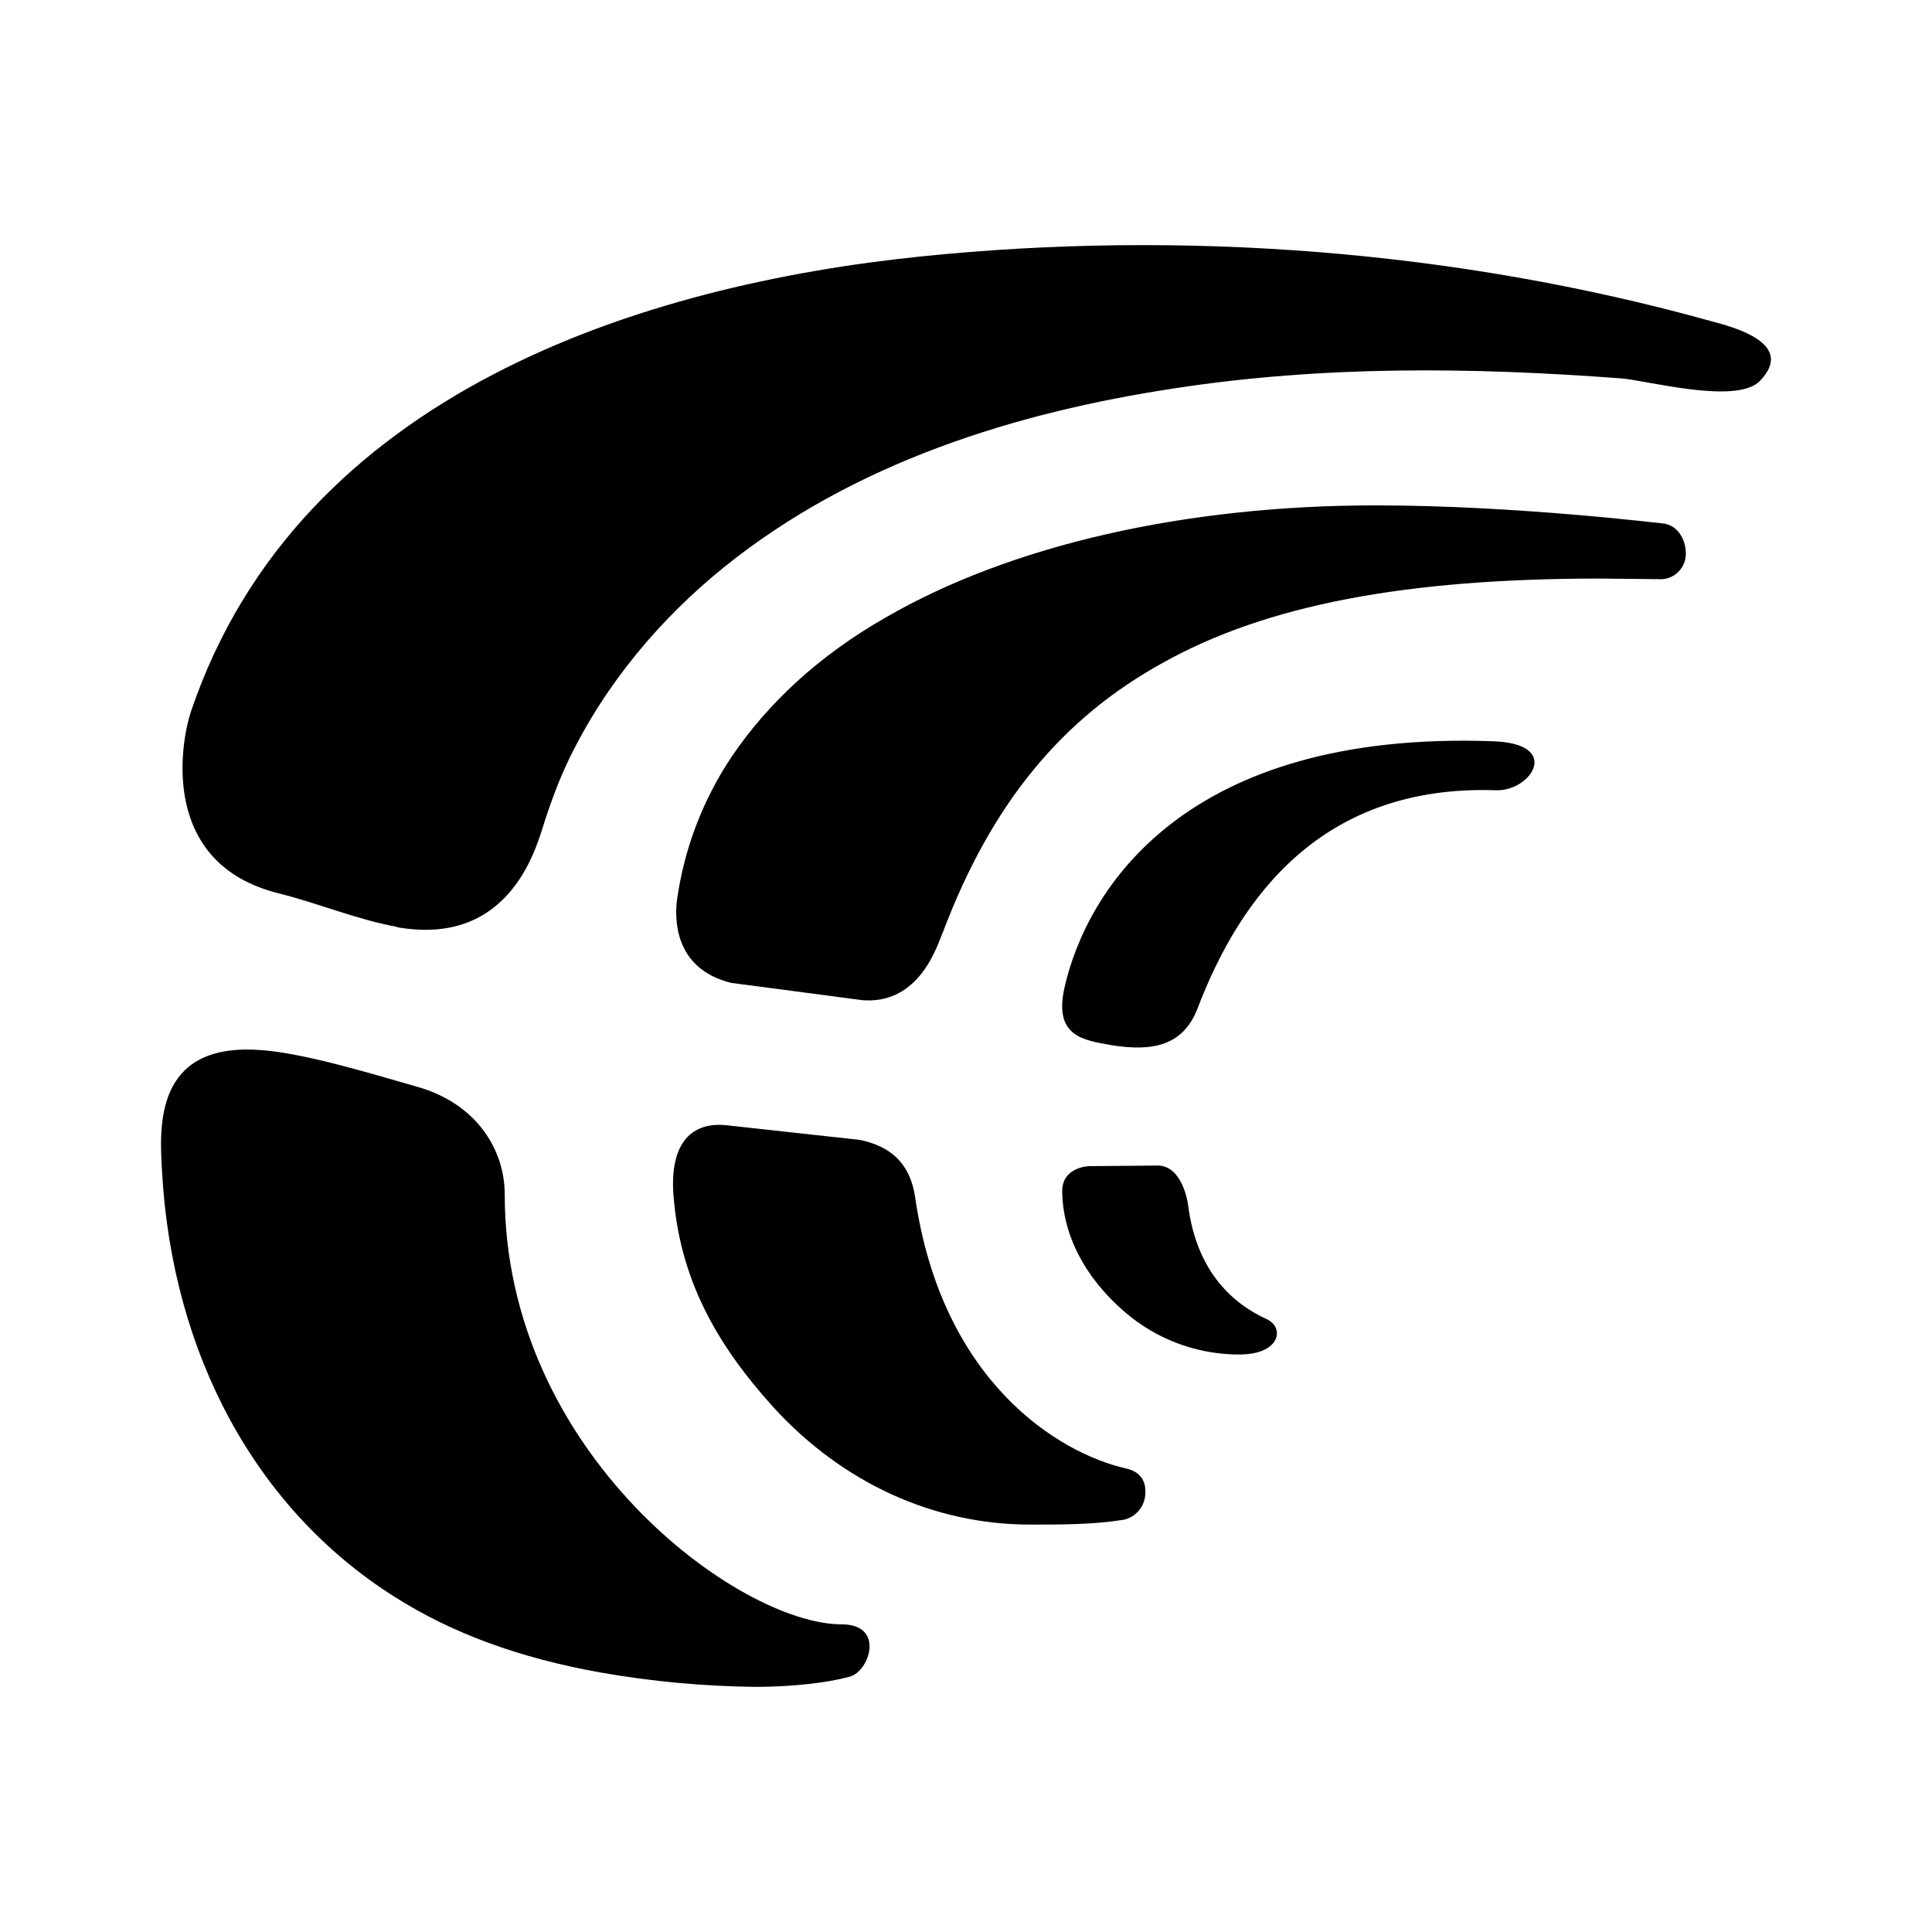 <svg version="1.1" id="master" xmlns="http://www.w3.org/2000/svg" xmlns:xlink="http://www.w3.org/1999/xlink" x="0px" y="0px" width="24px" height="24px" viewBox="0 0 24 24" enable-background="new 0 0 24 24" xml:space="preserve">
<rect fill="none" width="24" height="24"/>
<path d="M15.433,16.826c-0.503,0.009-0.994-0.156-1.389-0.469c-0.455-0.362-0.837-0.908-0.849-1.548c-0.007-0.323,0.345-0.323,0.345-0.323l0.849-0.007c0.276,0.007,0.357,0.393,0.37,0.488c0.107,0.867,0.598,1.247,0.974,1.419c0.228,0.103,0.171,0.427-0.302,0.439H15.433z M10.687,12.421l-1.603-0.211c-0.723-0.178-0.703-0.818-0.673-1.039c0.09-0.634,0.322-1.239,0.678-1.771c0.454-0.67,1.086-1.256,1.909-1.727c1.546-0.896,3.708-1.395,6.092-1.395c1.741,0,3.546,0.225,3.574,0.225c0.164,0.021,0.273,0.178,0.278,0.364c0.007,0.172-0.125,0.318-0.297,0.328l-0.767-0.008c-2.418,0-4.141,0.328-5.421,1.04c-1.272,0.697-2.142,1.764-2.74,3.343c-0.063,0.136-0.279,0.933-1.033,0.852H10.687z M12.798,18.939c-1.2,0-2.331-0.518-3.188-1.455c-0.725-0.8-1.164-1.608-1.244-2.637c-0.05-0.677,0.25-0.911,0.657-0.869l1.657,0.182c0.375,0.077,0.625,0.283,0.688,0.712c0.331,2.28,1.768,3.178,2.625,3.371c0.15,0.035,0.243,0.131,0.235,0.304c-0.002,0.159-0.113,0.298-0.268,0.332C13.577,18.94,13.18,18.939,12.798,18.939z M9.38,20.955c-0.645-0.008-1.288-0.067-1.922-0.179c-1.001-0.179-1.84-0.484-2.56-0.942c-1.722-1.089-2.762-3.014-2.886-5.295c-0.031-0.541-0.092-1.574,1.189-1.497c0.532,0.027,1.377,0.285,1.974,0.456c0.739,0.206,1.095,0.778,1.095,1.34c0,3.216,2.912,5.34,4.184,5.34c0.545,0,0.345,0.584,0.105,0.649C10.14,20.941,9.6,20.955,9.38,20.955L9.38,20.955z M4.938,11.515c-0.504-0.091-0.995-0.298-1.474-0.417C1.985,10.732,2.237,9.24,2.375,8.83c1.348-3.964,5.622-5.292,9.072-5.645c3.248-0.333,6.648-0.076,9.815,0.806c0.258,0.069,1.057,0.272,0.598,0.743c-0.292,0.298-1.416-0.013-1.728-0.034c-1.858-0.139-3.694-0.16-5.547,0.125c-1.957,0.297-3.973,0.916-5.591,2.221C8.213,7.677,7.528,8.481,7.067,9.434c-0.12,0.25-0.213,0.5-0.295,0.75c-0.091,0.272-0.392,1.592-1.846,1.333L4.938,11.515z M13.221,12.279c0.277-1.24,1.509-3.207,5.32-3.071c0.876,0.027,0.476,0.624,0.044,0.609c-2.154-0.075-3.18,1.315-3.714,2.724c-0.183,0.456-0.566,0.522-1.06,0.443C13.466,12.922,13.091,12.882,13.221,12.279L13.221,12.279z"/>
</svg>
